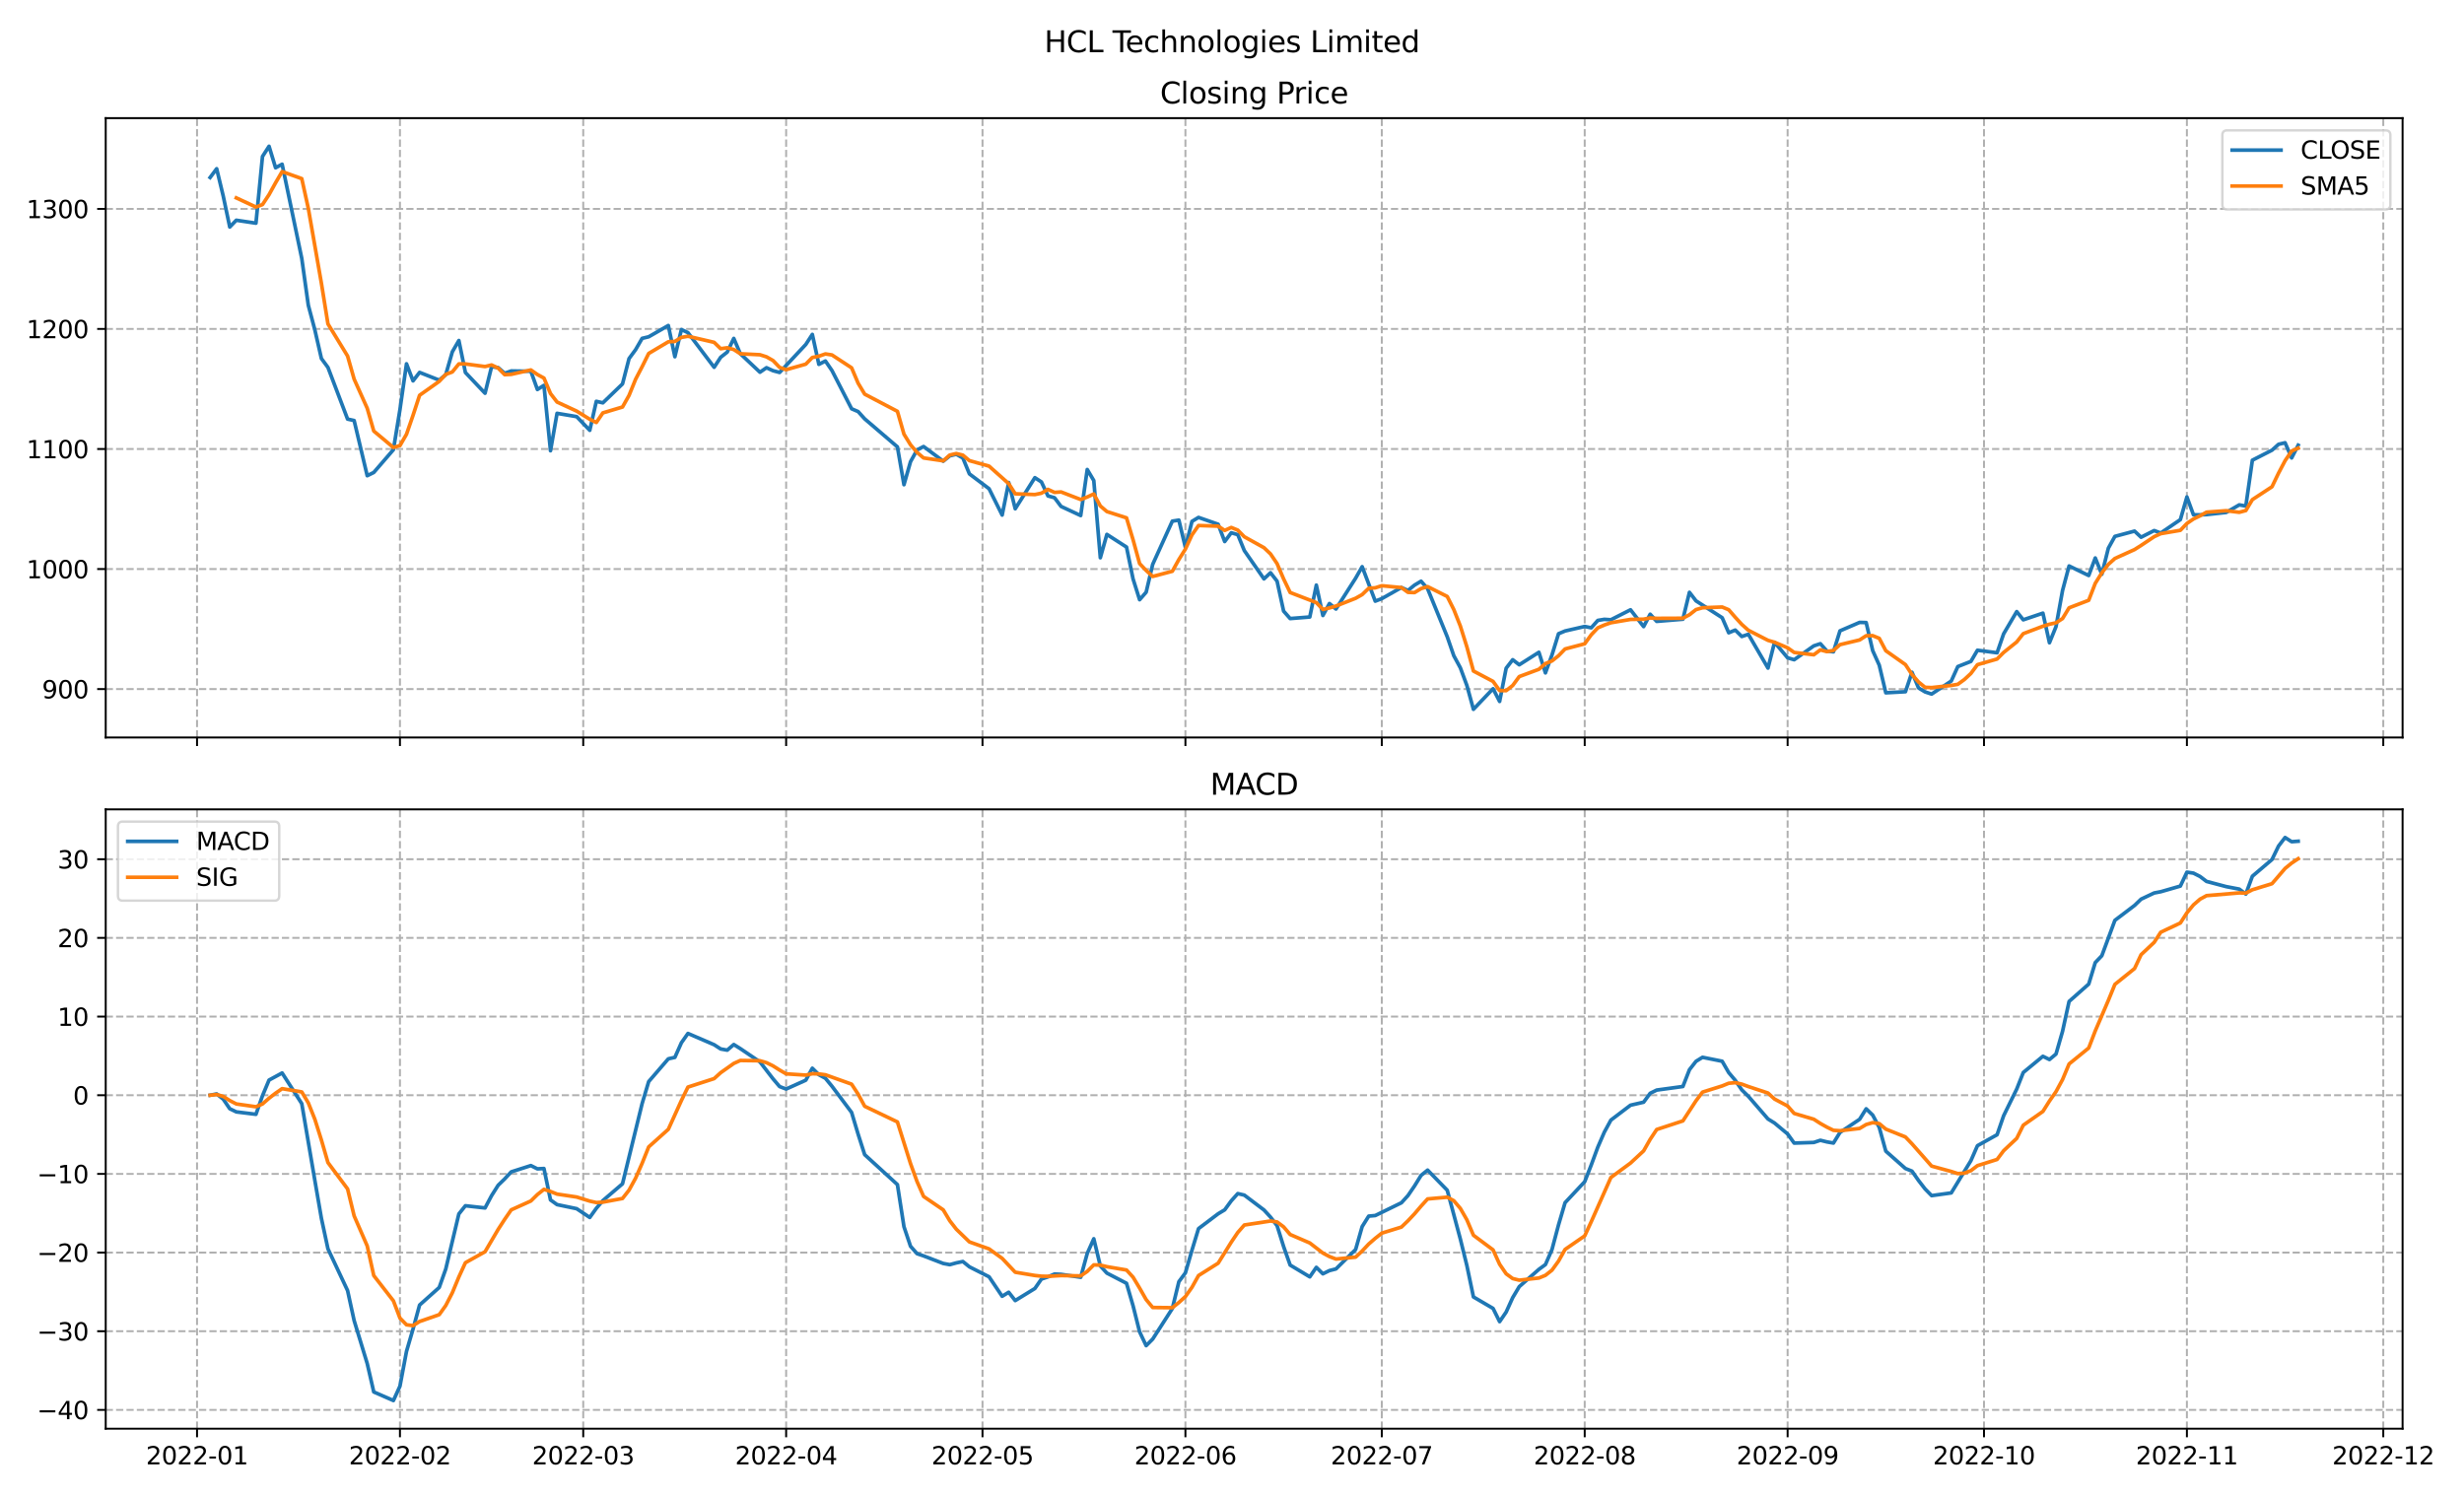 <?xml version="1.0" encoding="utf-8" standalone="no"?>
<!DOCTYPE svg PUBLIC "-//W3C//DTD SVG 1.1//EN"
  "http://www.w3.org/Graphics/SVG/1.1/DTD/svg11.dtd">
<svg xmlns:xlink="http://www.w3.org/1999/xlink" width="1008pt" height="612pt" viewBox="0 0 1008 612" xmlns="http://www.w3.org/2000/svg" version="1.1">
 <defs>
  <style type="text/css">*{stroke-linejoin: round; stroke-linecap: butt}</style>
 </defs>
 <g id="figure_1">
  <g id="patch_1">
   <path d="M 0 612 
L 1008 612 
L 1008 0 
L 0 0 
z
" style="fill: #ffffff"/>
  </g>
  <g id="axes_1">
   <g id="patch_2">
    <path d="M 43.25 301.718 
L 982.876 301.718 
L 982.876 48.332 
L 43.25 48.332 
z
" style="fill: #ffffff"/>
   </g>
   <g id="matplotlib.axis_1">
    <g id="xtick_1">
     <g id="line2d_1">
      <path d="M 80.605 301.718 
L 80.605 48.332 
" clip-path="url(#p9c4ea55cab)" style="fill: none; stroke-dasharray: 2.96,1.28; stroke-dashoffset: 0; stroke: #b0b0b0; stroke-width: 0.8"/>
     </g>
     <g id="line2d_2">
      <defs>
       <path id="m23c1f59974" d="M 0 0 
L 0 3.5 
" style="stroke: #000000; stroke-width: 0.8"/>
      </defs>
      <g>
       <use xlink:href="#m23c1f59974" x="80.605" y="301.718" style="stroke: #000000; stroke-width: 0.8"/>
      </g>
     </g>
    </g>
    <g id="xtick_2">
     <g id="line2d_3">
      <path d="M 163.615 301.718 
L 163.615 48.332 
" clip-path="url(#p9c4ea55cab)" style="fill: none; stroke-dasharray: 2.96,1.28; stroke-dashoffset: 0; stroke: #b0b0b0; stroke-width: 0.8"/>
     </g>
     <g id="line2d_4">
      <g>
       <use xlink:href="#m23c1f59974" x="163.615" y="301.718" style="stroke: #000000; stroke-width: 0.8"/>
      </g>
     </g>
    </g>
    <g id="xtick_3">
     <g id="line2d_5">
      <path d="M 238.593 301.718 
L 238.593 48.332 
" clip-path="url(#p9c4ea55cab)" style="fill: none; stroke-dasharray: 2.96,1.28; stroke-dashoffset: 0; stroke: #b0b0b0; stroke-width: 0.8"/>
     </g>
     <g id="line2d_6">
      <g>
       <use xlink:href="#m23c1f59974" x="238.593" y="301.718" style="stroke: #000000; stroke-width: 0.8"/>
      </g>
     </g>
    </g>
    <g id="xtick_4">
     <g id="line2d_7">
      <path d="M 321.603 301.718 
L 321.603 48.332 
" clip-path="url(#p9c4ea55cab)" style="fill: none; stroke-dasharray: 2.96,1.28; stroke-dashoffset: 0; stroke: #b0b0b0; stroke-width: 0.8"/>
     </g>
     <g id="line2d_8">
      <g>
       <use xlink:href="#m23c1f59974" x="321.603" y="301.718" style="stroke: #000000; stroke-width: 0.8"/>
      </g>
     </g>
    </g>
    <g id="xtick_5">
     <g id="line2d_9">
      <path d="M 401.936 301.718 
L 401.936 48.332 
" clip-path="url(#p9c4ea55cab)" style="fill: none; stroke-dasharray: 2.96,1.28; stroke-dashoffset: 0; stroke: #b0b0b0; stroke-width: 0.8"/>
     </g>
     <g id="line2d_10">
      <g>
       <use xlink:href="#m23c1f59974" x="401.936" y="301.718" style="stroke: #000000; stroke-width: 0.8"/>
      </g>
     </g>
    </g>
    <g id="xtick_6">
     <g id="line2d_11">
      <path d="M 484.947 301.718 
L 484.947 48.332 
" clip-path="url(#p9c4ea55cab)" style="fill: none; stroke-dasharray: 2.96,1.28; stroke-dashoffset: 0; stroke: #b0b0b0; stroke-width: 0.8"/>
     </g>
     <g id="line2d_12">
      <g>
       <use xlink:href="#m23c1f59974" x="484.947" y="301.718" style="stroke: #000000; stroke-width: 0.8"/>
      </g>
     </g>
    </g>
    <g id="xtick_7">
     <g id="line2d_13">
      <path d="M 565.279 301.718 
L 565.279 48.332 
" clip-path="url(#p9c4ea55cab)" style="fill: none; stroke-dasharray: 2.96,1.28; stroke-dashoffset: 0; stroke: #b0b0b0; stroke-width: 0.8"/>
     </g>
     <g id="line2d_14">
      <g>
       <use xlink:href="#m23c1f59974" x="565.279" y="301.718" style="stroke: #000000; stroke-width: 0.8"/>
      </g>
     </g>
    </g>
    <g id="xtick_8">
     <g id="line2d_15">
      <path d="M 648.29 301.718 
L 648.29 48.332 
" clip-path="url(#p9c4ea55cab)" style="fill: none; stroke-dasharray: 2.96,1.28; stroke-dashoffset: 0; stroke: #b0b0b0; stroke-width: 0.8"/>
     </g>
     <g id="line2d_16">
      <g>
       <use xlink:href="#m23c1f59974" x="648.29" y="301.718" style="stroke: #000000; stroke-width: 0.8"/>
      </g>
     </g>
    </g>
    <g id="xtick_9">
     <g id="line2d_17">
      <path d="M 731.301 301.718 
L 731.301 48.332 
" clip-path="url(#p9c4ea55cab)" style="fill: none; stroke-dasharray: 2.96,1.28; stroke-dashoffset: 0; stroke: #b0b0b0; stroke-width: 0.8"/>
     </g>
     <g id="line2d_18">
      <g>
       <use xlink:href="#m23c1f59974" x="731.301" y="301.718" style="stroke: #000000; stroke-width: 0.8"/>
      </g>
     </g>
    </g>
    <g id="xtick_10">
     <g id="line2d_19">
      <path d="M 811.633 301.718 
L 811.633 48.332 
" clip-path="url(#p9c4ea55cab)" style="fill: none; stroke-dasharray: 2.96,1.28; stroke-dashoffset: 0; stroke: #b0b0b0; stroke-width: 0.8"/>
     </g>
     <g id="line2d_20">
      <g>
       <use xlink:href="#m23c1f59974" x="811.633" y="301.718" style="stroke: #000000; stroke-width: 0.8"/>
      </g>
     </g>
    </g>
    <g id="xtick_11">
     <g id="line2d_21">
      <path d="M 894.644 301.718 
L 894.644 48.332 
" clip-path="url(#p9c4ea55cab)" style="fill: none; stroke-dasharray: 2.96,1.28; stroke-dashoffset: 0; stroke: #b0b0b0; stroke-width: 0.8"/>
     </g>
     <g id="line2d_22">
      <g>
       <use xlink:href="#m23c1f59974" x="894.644" y="301.718" style="stroke: #000000; stroke-width: 0.8"/>
      </g>
     </g>
    </g>
    <g id="xtick_12">
     <g id="line2d_23">
      <path d="M 974.977 301.718 
L 974.977 48.332 
" clip-path="url(#p9c4ea55cab)" style="fill: none; stroke-dasharray: 2.96,1.28; stroke-dashoffset: 0; stroke: #b0b0b0; stroke-width: 0.8"/>
     </g>
     <g id="line2d_24">
      <g>
       <use xlink:href="#m23c1f59974" x="974.977" y="301.718" style="stroke: #000000; stroke-width: 0.8"/>
      </g>
     </g>
    </g>
   </g>
   <g id="matplotlib.axis_2">
    <g id="ytick_1">
     <g id="line2d_25">
      <path d="M 43.25 281.924 
L 982.876 281.924 
" clip-path="url(#p9c4ea55cab)" style="fill: none; stroke-dasharray: 2.96,1.28; stroke-dashoffset: 0; stroke: #b0b0b0; stroke-width: 0.8"/>
     </g>
     <g id="line2d_26">
      <defs>
       <path id="mac755a8daa" d="M 0 0 
L -3.5 0 
" style="stroke: #000000; stroke-width: 0.8"/>
      </defs>
      <g>
       <use xlink:href="#mac755a8daa" x="43.25" y="281.924" style="stroke: #000000; stroke-width: 0.8"/>
      </g>
     </g>
     <g id="text_1">
      <!-- 900 -->
      <g transform="translate(17.163 285.724)scale(0.1 -0.1)">
       <defs>
        <path id="DejaVuSans-39" d="M 703 97 
L 703 672 
Q 941 559 1184 500 
Q 1428 441 1663 441 
Q 2288 441 2617 861 
Q 2947 1281 2994 2138 
Q 2813 1869 2534 1725 
Q 2256 1581 1919 1581 
Q 1219 1581 811 2004 
Q 403 2428 403 3163 
Q 403 3881 828 4315 
Q 1253 4750 1959 4750 
Q 2769 4750 3195 4129 
Q 3622 3509 3622 2328 
Q 3622 1225 3098 567 
Q 2575 -91 1691 -91 
Q 1453 -91 1209 -44 
Q 966 3 703 97 
z
M 1959 2075 
Q 2384 2075 2632 2365 
Q 2881 2656 2881 3163 
Q 2881 3666 2632 3958 
Q 2384 4250 1959 4250 
Q 1534 4250 1286 3958 
Q 1038 3666 1038 3163 
Q 1038 2656 1286 2365 
Q 1534 2075 1959 2075 
z
" transform="scale(0.016)"/>
        <path id="DejaVuSans-30" d="M 2034 4250 
Q 1547 4250 1301 3770 
Q 1056 3291 1056 2328 
Q 1056 1369 1301 889 
Q 1547 409 2034 409 
Q 2525 409 2770 889 
Q 3016 1369 3016 2328 
Q 3016 3291 2770 3770 
Q 2525 4250 2034 4250 
z
M 2034 4750 
Q 2819 4750 3233 4129 
Q 3647 3509 3647 2328 
Q 3647 1150 3233 529 
Q 2819 -91 2034 -91 
Q 1250 -91 836 529 
Q 422 1150 422 2328 
Q 422 3509 836 4129 
Q 1250 4750 2034 4750 
z
" transform="scale(0.016)"/>
       </defs>
       <use xlink:href="#DejaVuSans-39"/>
       <use xlink:href="#DejaVuSans-30" x="63.623"/>
       <use xlink:href="#DejaVuSans-30" x="127.246"/>
      </g>
     </g>
    </g>
    <g id="ytick_2">
     <g id="line2d_27">
      <path d="M 43.25 232.809 
L 982.876 232.809 
" clip-path="url(#p9c4ea55cab)" style="fill: none; stroke-dasharray: 2.96,1.28; stroke-dashoffset: 0; stroke: #b0b0b0; stroke-width: 0.8"/>
     </g>
     <g id="line2d_28">
      <g>
       <use xlink:href="#mac755a8daa" x="43.25" y="232.809" style="stroke: #000000; stroke-width: 0.8"/>
      </g>
     </g>
     <g id="text_2">
      <!-- 1000 -->
      <g transform="translate(10.8 236.608)scale(0.1 -0.1)">
       <defs>
        <path id="DejaVuSans-31" d="M 794 531 
L 1825 531 
L 1825 4091 
L 703 3866 
L 703 4441 
L 1819 4666 
L 2450 4666 
L 2450 531 
L 3481 531 
L 3481 0 
L 794 0 
L 794 531 
z
" transform="scale(0.016)"/>
       </defs>
       <use xlink:href="#DejaVuSans-31"/>
       <use xlink:href="#DejaVuSans-30" x="63.623"/>
       <use xlink:href="#DejaVuSans-30" x="127.246"/>
       <use xlink:href="#DejaVuSans-30" x="190.869"/>
      </g>
     </g>
    </g>
    <g id="ytick_3">
     <g id="line2d_29">
      <path d="M 43.25 183.694 
L 982.876 183.694 
" clip-path="url(#p9c4ea55cab)" style="fill: none; stroke-dasharray: 2.96,1.28; stroke-dashoffset: 0; stroke: #b0b0b0; stroke-width: 0.8"/>
     </g>
     <g id="line2d_30">
      <g>
       <use xlink:href="#mac755a8daa" x="43.25" y="183.694" style="stroke: #000000; stroke-width: 0.8"/>
      </g>
     </g>
     <g id="text_3">
      <!-- 1100 -->
      <g transform="translate(10.8 187.493)scale(0.1 -0.1)">
       <use xlink:href="#DejaVuSans-31"/>
       <use xlink:href="#DejaVuSans-31" x="63.623"/>
       <use xlink:href="#DejaVuSans-30" x="127.246"/>
       <use xlink:href="#DejaVuSans-30" x="190.869"/>
      </g>
     </g>
    </g>
    <g id="ytick_4">
     <g id="line2d_31">
      <path d="M 43.25 134.578 
L 982.876 134.578 
" clip-path="url(#p9c4ea55cab)" style="fill: none; stroke-dasharray: 2.96,1.28; stroke-dashoffset: 0; stroke: #b0b0b0; stroke-width: 0.8"/>
     </g>
     <g id="line2d_32">
      <g>
       <use xlink:href="#mac755a8daa" x="43.25" y="134.578" style="stroke: #000000; stroke-width: 0.8"/>
      </g>
     </g>
     <g id="text_4">
      <!-- 1200 -->
      <g transform="translate(10.8 138.378)scale(0.1 -0.1)">
       <defs>
        <path id="DejaVuSans-32" d="M 1228 531 
L 3431 531 
L 3431 0 
L 469 0 
L 469 531 
Q 828 903 1448 1529 
Q 2069 2156 2228 2338 
Q 2531 2678 2651 2914 
Q 2772 3150 2772 3378 
Q 2772 3750 2511 3984 
Q 2250 4219 1831 4219 
Q 1534 4219 1204 4116 
Q 875 4013 500 3803 
L 500 4441 
Q 881 4594 1212 4672 
Q 1544 4750 1819 4750 
Q 2544 4750 2975 4387 
Q 3406 4025 3406 3419 
Q 3406 3131 3298 2873 
Q 3191 2616 2906 2266 
Q 2828 2175 2409 1742 
Q 1991 1309 1228 531 
z
" transform="scale(0.016)"/>
       </defs>
       <use xlink:href="#DejaVuSans-31"/>
       <use xlink:href="#DejaVuSans-32" x="63.623"/>
       <use xlink:href="#DejaVuSans-30" x="127.246"/>
       <use xlink:href="#DejaVuSans-30" x="190.869"/>
      </g>
     </g>
    </g>
    <g id="ytick_5">
     <g id="line2d_33">
      <path d="M 43.25 85.463 
L 982.876 85.463 
" clip-path="url(#p9c4ea55cab)" style="fill: none; stroke-dasharray: 2.96,1.28; stroke-dashoffset: 0; stroke: #b0b0b0; stroke-width: 0.8"/>
     </g>
     <g id="line2d_34">
      <g>
       <use xlink:href="#mac755a8daa" x="43.25" y="85.463" style="stroke: #000000; stroke-width: 0.8"/>
      </g>
     </g>
     <g id="text_5">
      <!-- 1300 -->
      <g transform="translate(10.8 89.262)scale(0.1 -0.1)">
       <defs>
        <path id="DejaVuSans-33" d="M 2597 2516 
Q 3050 2419 3304 2112 
Q 3559 1806 3559 1356 
Q 3559 666 3084 287 
Q 2609 -91 1734 -91 
Q 1441 -91 1130 -33 
Q 819 25 488 141 
L 488 750 
Q 750 597 1062 519 
Q 1375 441 1716 441 
Q 2309 441 2620 675 
Q 2931 909 2931 1356 
Q 2931 1769 2642 2001 
Q 2353 2234 1838 2234 
L 1294 2234 
L 1294 2753 
L 1863 2753 
Q 2328 2753 2575 2939 
Q 2822 3125 2822 3475 
Q 2822 3834 2567 4026 
Q 2313 4219 1838 4219 
Q 1578 4219 1281 4162 
Q 984 4106 628 3988 
L 628 4550 
Q 988 4650 1302 4700 
Q 1616 4750 1894 4750 
Q 2613 4750 3031 4423 
Q 3450 4097 3450 3541 
Q 3450 3153 3228 2886 
Q 3006 2619 2597 2516 
z
" transform="scale(0.016)"/>
       </defs>
       <use xlink:href="#DejaVuSans-31"/>
       <use xlink:href="#DejaVuSans-33" x="63.623"/>
       <use xlink:href="#DejaVuSans-30" x="127.246"/>
       <use xlink:href="#DejaVuSans-30" x="190.869"/>
      </g>
     </g>
    </g>
   </g>
   <g id="line2d_35">
    <path d="M 85.96 72.619 
L 88.638 69.034 
L 91.316 80.183 
L 93.994 92.879 
L 96.671 90.104 
L 104.705 91.308 
L 107.382 64.024 
L 110.06 59.849 
L 112.738 68.641 
L 115.416 67.192 
L 123.449 105.723 
L 126.127 124.878 
L 128.804 134.971 
L 131.482 146.685 
L 134.16 150.32 
L 142.193 171.464 
L 144.871 172.053 
L 150.227 194.622 
L 152.904 193.296 
L 160.938 183.988 
L 163.615 167.584 
L 166.293 148.846 
L 168.971 155.821 
L 171.649 152.358 
L 179.682 155.526 
L 182.36 153.267 
L 185.037 143.959 
L 187.715 139.318 
L 190.393 152.407 
L 198.426 160.88 
L 201.104 150.025 
L 203.782 150.394 
L 206.459 152.726 
L 209.137 151.769 
L 217.171 151.892 
L 219.848 159.357 
L 222.526 157.663 
L 225.204 184.406 
L 227.882 169.106 
L 235.915 170.457 
L 241.27 176.056 
L 243.948 164.195 
L 246.626 164.809 
L 254.659 157.073 
L 257.337 146.71 
L 260.015 143.075 
L 262.692 138.434 
L 265.37 137.795 
L 273.404 133.179 
L 276.081 145.949 
L 278.759 134.824 
L 281.437 136.101 
L 292.148 150.271 
L 294.826 146.17 
L 297.503 144.058 
L 300.181 138.458 
L 302.859 144.721 
L 310.892 152.284 
L 313.57 150.443 
L 316.248 151.671 
L 318.925 152.383 
L 329.636 140.939 
L 332.314 136.813 
L 334.992 149.067 
L 337.67 147.692 
L 340.348 151.597 
L 348.381 167.24 
L 351.059 168.394 
L 353.736 171.366 
L 367.125 182.834 
L 369.803 198.306 
L 372.481 188.9 
L 375.158 184.087 
L 377.836 182.687 
L 385.869 188.679 
L 388.547 186.493 
L 391.225 185.855 
L 393.903 187.377 
L 396.58 193.885 
L 404.614 199.951 
L 409.969 210.732 
L 412.647 197.421 
L 415.325 208.153 
L 423.358 195.432 
L 426.036 197.176 
L 428.714 202.898 
L 431.391 203.635 
L 434.069 207.195 
L 442.102 210.928 
L 444.78 192.092 
L 447.458 196.611 
L 450.136 228.192 
L 452.813 218.639 
L 460.847 223.821 
L 463.524 236.861 
L 466.202 245.358 
L 468.88 242.288 
L 471.558 230.894 
L 479.591 213.212 
L 482.269 212.795 
L 484.947 224.017 
L 487.624 213.31 
L 490.302 211.689 
L 498.335 214.489 
L 501.013 221.562 
L 503.691 217.976 
L 506.369 218.737 
L 509.046 225.27 
L 517.08 236.836 
L 519.757 234.332 
L 522.435 237.77 
L 525.113 250.024 
L 527.791 253.069 
L 535.824 252.431 
L 538.502 239.39 
L 541.18 251.817 
L 543.857 246.93 
L 546.535 249.164 
L 554.568 236.566 
L 557.246 231.851 
L 562.602 245.947 
L 565.279 244.916 
L 573.313 240.373 
L 575.99 241.576 
L 578.668 239.39 
L 581.346 237.794 
L 584.024 240.888 
L 592.057 260.535 
L 594.735 268.27 
L 597.413 273.206 
L 600.09 280.451 
L 602.768 290.2 
L 610.801 281.777 
L 613.479 286.983 
L 616.157 273.378 
L 618.835 269.916 
L 621.512 271.978 
L 629.546 266.87 
L 632.223 275.294 
L 634.901 267.951 
L 637.579 259.282 
L 640.257 258.153 
L 648.29 256.311 
L 650.968 256.851 
L 653.645 253.83 
L 656.323 253.388 
L 659.001 253.56 
L 667.034 249.484 
L 672.39 256.36 
L 675.068 251.301 
L 677.745 254.223 
L 688.456 253.339 
L 691.134 242.337 
L 693.812 245.825 
L 704.523 252.725 
L 707.201 258.889 
L 709.878 257.784 
L 712.556 260.412 
L 715.234 259.503 
L 723.267 273.329 
L 725.945 262.794 
L 731.301 269.13 
L 733.978 269.916 
L 742.012 264.243 
L 744.689 263.359 
L 747.367 266.355 
L 750.045 266.674 
L 752.723 258.103 
L 760.756 254.641 
L 763.434 254.714 
L 766.111 266.207 
L 768.789 272.15 
L 771.467 283.447 
L 779.5 283.005 
L 782.178 275.048 
L 784.856 281.458 
L 787.533 283.079 
L 790.211 283.963 
L 798.245 278.634 
L 800.922 272.715 
L 806.278 270.603 
L 808.956 266.036 
L 816.989 267.067 
L 819.667 259.331 
L 825.022 250.22 
L 827.7 253.585 
L 835.733 250.859 
L 838.411 262.966 
L 841.089 256.384 
L 843.766 241.601 
L 846.444 231.557 
L 854.477 235.461 
L 857.155 228.29 
L 859.833 234.946 
L 862.511 224.263 
L 865.189 219.45 
L 873.222 217.289 
L 875.9 219.793 
L 881.255 217.068 
L 883.933 218.074 
L 891.966 212.598 
L 894.644 203.315 
L 897.322 210.609 
L 899.999 210.633 
L 902.677 210.535 
L 910.71 209.651 
L 916.066 206.557 
L 918.744 207.048 
L 921.422 188.286 
L 929.455 184.185 
L 932.133 181.778 
L 934.81 181.14 
L 937.488 187.353 
L 940.166 182.147 
L 940.166 182.147 
" clip-path="url(#p9c4ea55cab)" style="fill: none; stroke: #1f77b4; stroke-width: 1.5; stroke-linecap: square"/>
   </g>
   <g id="line2d_36">
    <path d="M 96.671 80.964 
L 104.705 84.702 
L 107.382 83.7 
L 110.06 79.633 
L 112.738 74.785 
L 115.416 70.203 
L 123.449 73.086 
L 126.127 85.257 
L 131.482 115.89 
L 134.16 132.516 
L 142.193 145.664 
L 144.871 155.099 
L 150.227 167.029 
L 152.904 176.351 
L 160.938 183.085 
L 163.615 182.309 
L 166.293 177.667 
L 168.971 169.907 
L 171.649 161.72 
L 179.682 156.027 
L 182.36 153.164 
L 185.037 152.186 
L 187.715 148.886 
L 190.393 148.895 
L 198.426 149.966 
L 201.104 149.318 
L 203.782 150.605 
L 206.459 153.286 
L 209.137 153.159 
L 217.171 151.361 
L 219.848 153.227 
L 222.526 154.681 
L 225.204 161.017 
L 227.882 164.485 
L 235.915 168.198 
L 241.27 171.538 
L 243.948 172.844 
L 246.626 168.925 
L 254.659 166.518 
L 257.337 161.769 
L 260.015 155.172 
L 262.692 150.02 
L 265.37 144.618 
L 273.404 139.839 
L 276.081 139.686 
L 278.759 138.036 
L 281.437 137.57 
L 292.148 140.065 
L 294.826 142.663 
L 297.503 142.285 
L 300.181 143.011 
L 302.859 144.735 
L 310.892 145.138 
L 313.57 145.993 
L 316.248 147.515 
L 318.925 150.3 
L 321.603 151.253 
L 329.636 148.984 
L 332.314 146.258 
L 334.992 145.737 
L 337.67 144.799 
L 340.348 145.222 
L 348.381 150.482 
L 351.059 156.798 
L 353.736 161.258 
L 367.125 168.286 
L 369.803 177.628 
L 372.481 181.96 
L 375.158 185.098 
L 377.836 187.363 
L 385.869 188.532 
L 388.547 186.169 
L 391.225 185.56 
L 393.903 186.218 
L 396.58 188.458 
L 404.614 190.712 
L 412.647 197.873 
L 415.325 202.028 
L 423.358 202.338 
L 426.036 201.783 
L 428.714 200.216 
L 431.391 201.459 
L 434.069 201.267 
L 442.102 204.366 
L 444.78 203.35 
L 447.458 202.092 
L 450.136 207.004 
L 452.813 209.293 
L 460.847 211.871 
L 463.524 220.825 
L 466.202 230.574 
L 468.88 233.393 
L 471.558 235.844 
L 479.591 233.723 
L 482.269 228.909 
L 484.947 224.641 
L 487.624 218.846 
L 490.302 215.005 
L 498.335 215.26 
L 501.013 217.014 
L 503.691 215.805 
L 506.369 216.891 
L 509.046 219.607 
L 517.08 224.076 
L 519.757 226.63 
L 522.435 230.589 
L 525.113 236.846 
L 527.791 242.406 
L 538.502 246.537 
L 541.18 249.346 
L 543.857 248.727 
L 546.535 247.946 
L 554.568 244.774 
L 557.246 243.266 
L 559.924 240.687 
L 562.602 240.491 
L 565.279 239.641 
L 573.313 240.402 
L 575.99 242.347 
L 578.668 242.441 
L 581.346 240.81 
L 584.024 240.004 
L 592.057 244.037 
L 594.735 249.376 
L 597.413 256.139 
L 600.09 264.67 
L 602.768 274.532 
L 610.801 278.781 
L 613.479 282.524 
L 616.157 282.558 
L 618.835 280.451 
L 621.512 276.807 
L 629.546 273.825 
L 632.223 271.487 
L 634.901 270.402 
L 637.579 268.275 
L 640.257 265.51 
L 648.29 263.398 
L 650.968 259.709 
L 653.645 256.885 
L 656.323 255.707 
L 659.001 254.788 
L 667.034 253.423 
L 672.39 253.324 
L 675.068 252.819 
L 677.745 252.986 
L 688.456 252.941 
L 691.134 251.512 
L 693.812 249.405 
L 696.49 248.649 
L 704.523 248.349 
L 707.201 249.459 
L 709.878 252.548 
L 712.556 255.466 
L 715.234 257.863 
L 723.267 261.984 
L 725.945 262.764 
L 731.301 265.034 
L 733.978 266.934 
L 742.012 267.882 
L 744.689 265.888 
L 747.367 266.6 
L 750.045 266.109 
L 752.723 263.747 
L 760.756 261.826 
L 763.434 260.097 
L 766.111 260.068 
L 768.789 261.163 
L 771.467 266.232 
L 779.5 271.905 
L 782.178 275.972 
L 784.856 279.022 
L 787.533 281.207 
L 790.211 281.31 
L 798.245 280.436 
L 800.922 279.97 
L 803.6 278.02 
L 806.278 275.525 
L 808.956 271.939 
L 816.989 269.626 
L 819.667 266.949 
L 825.022 262.651 
L 827.7 259.248 
L 835.733 256.212 
L 838.411 255.392 
L 841.089 254.803 
L 843.766 253.079 
L 846.444 248.673 
L 854.477 245.594 
L 857.155 238.659 
L 859.833 234.371 
L 862.511 230.903 
L 865.189 228.482 
L 873.222 224.847 
L 875.9 223.148 
L 881.255 219.572 
L 883.933 218.335 
L 891.966 216.964 
L 894.644 214.17 
L 897.322 212.333 
L 899.999 211.046 
L 902.677 209.538 
L 910.71 208.949 
L 916.066 209.597 
L 918.744 208.885 
L 921.422 204.415 
L 929.455 199.145 
L 932.133 193.571 
L 934.81 188.487 
L 937.488 184.548 
L 940.166 183.32 
L 940.166 183.32 
" clip-path="url(#p9c4ea55cab)" style="fill: none; stroke: #ff7f0e; stroke-width: 1.5; stroke-linecap: square"/>
   </g>
   <g id="patch_3">
    <path d="M 43.25 301.718 
L 43.25 48.332 
" style="fill: none; stroke: #000000; stroke-width: 0.8; stroke-linejoin: miter; stroke-linecap: square"/>
   </g>
   <g id="patch_4">
    <path d="M 982.876 301.718 
L 982.876 48.332 
" style="fill: none; stroke: #000000; stroke-width: 0.8; stroke-linejoin: miter; stroke-linecap: square"/>
   </g>
   <g id="patch_5">
    <path d="M 43.25 301.718 
L 982.876 301.718 
" style="fill: none; stroke: #000000; stroke-width: 0.8; stroke-linejoin: miter; stroke-linecap: square"/>
   </g>
   <g id="patch_6">
    <path d="M 43.25 48.332 
L 982.876 48.332 
" style="fill: none; stroke: #000000; stroke-width: 0.8; stroke-linejoin: miter; stroke-linecap: square"/>
   </g>
   <g id="text_6">
    <!-- Closing Price -->
    <g transform="translate(474.587 42.332)scale(0.12 -0.12)">
     <defs>
      <path id="DejaVuSans-43" d="M 4122 4306 
L 4122 3641 
Q 3803 3938 3442 4084 
Q 3081 4231 2675 4231 
Q 1875 4231 1450 3742 
Q 1025 3253 1025 2328 
Q 1025 1406 1450 917 
Q 1875 428 2675 428 
Q 3081 428 3442 575 
Q 3803 722 4122 1019 
L 4122 359 
Q 3791 134 3420 21 
Q 3050 -91 2638 -91 
Q 1578 -91 968 557 
Q 359 1206 359 2328 
Q 359 3453 968 4101 
Q 1578 4750 2638 4750 
Q 3056 4750 3426 4639 
Q 3797 4528 4122 4306 
z
" transform="scale(0.016)"/>
      <path id="DejaVuSans-6c" d="M 603 4863 
L 1178 4863 
L 1178 0 
L 603 0 
L 603 4863 
z
" transform="scale(0.016)"/>
      <path id="DejaVuSans-6f" d="M 1959 3097 
Q 1497 3097 1228 2736 
Q 959 2375 959 1747 
Q 959 1119 1226 758 
Q 1494 397 1959 397 
Q 2419 397 2687 759 
Q 2956 1122 2956 1747 
Q 2956 2369 2687 2733 
Q 2419 3097 1959 3097 
z
M 1959 3584 
Q 2709 3584 3137 3096 
Q 3566 2609 3566 1747 
Q 3566 888 3137 398 
Q 2709 -91 1959 -91 
Q 1206 -91 779 398 
Q 353 888 353 1747 
Q 353 2609 779 3096 
Q 1206 3584 1959 3584 
z
" transform="scale(0.016)"/>
      <path id="DejaVuSans-73" d="M 2834 3397 
L 2834 2853 
Q 2591 2978 2328 3040 
Q 2066 3103 1784 3103 
Q 1356 3103 1142 2972 
Q 928 2841 928 2578 
Q 928 2378 1081 2264 
Q 1234 2150 1697 2047 
L 1894 2003 
Q 2506 1872 2764 1633 
Q 3022 1394 3022 966 
Q 3022 478 2636 193 
Q 2250 -91 1575 -91 
Q 1294 -91 989 -36 
Q 684 19 347 128 
L 347 722 
Q 666 556 975 473 
Q 1284 391 1588 391 
Q 1994 391 2212 530 
Q 2431 669 2431 922 
Q 2431 1156 2273 1281 
Q 2116 1406 1581 1522 
L 1381 1569 
Q 847 1681 609 1914 
Q 372 2147 372 2553 
Q 372 3047 722 3315 
Q 1072 3584 1716 3584 
Q 2034 3584 2315 3537 
Q 2597 3491 2834 3397 
z
" transform="scale(0.016)"/>
      <path id="DejaVuSans-69" d="M 603 3500 
L 1178 3500 
L 1178 0 
L 603 0 
L 603 3500 
z
M 603 4863 
L 1178 4863 
L 1178 4134 
L 603 4134 
L 603 4863 
z
" transform="scale(0.016)"/>
      <path id="DejaVuSans-6e" d="M 3513 2113 
L 3513 0 
L 2938 0 
L 2938 2094 
Q 2938 2591 2744 2837 
Q 2550 3084 2163 3084 
Q 1697 3084 1428 2787 
Q 1159 2491 1159 1978 
L 1159 0 
L 581 0 
L 581 3500 
L 1159 3500 
L 1159 2956 
Q 1366 3272 1645 3428 
Q 1925 3584 2291 3584 
Q 2894 3584 3203 3211 
Q 3513 2838 3513 2113 
z
" transform="scale(0.016)"/>
      <path id="DejaVuSans-67" d="M 2906 1791 
Q 2906 2416 2648 2759 
Q 2391 3103 1925 3103 
Q 1463 3103 1205 2759 
Q 947 2416 947 1791 
Q 947 1169 1205 825 
Q 1463 481 1925 481 
Q 2391 481 2648 825 
Q 2906 1169 2906 1791 
z
M 3481 434 
Q 3481 -459 3084 -895 
Q 2688 -1331 1869 -1331 
Q 1566 -1331 1297 -1286 
Q 1028 -1241 775 -1147 
L 775 -588 
Q 1028 -725 1275 -790 
Q 1522 -856 1778 -856 
Q 2344 -856 2625 -561 
Q 2906 -266 2906 331 
L 2906 616 
Q 2728 306 2450 153 
Q 2172 0 1784 0 
Q 1141 0 747 490 
Q 353 981 353 1791 
Q 353 2603 747 3093 
Q 1141 3584 1784 3584 
Q 2172 3584 2450 3431 
Q 2728 3278 2906 2969 
L 2906 3500 
L 3481 3500 
L 3481 434 
z
" transform="scale(0.016)"/>
      <path id="DejaVuSans-20" transform="scale(0.016)"/>
      <path id="DejaVuSans-50" d="M 1259 4147 
L 1259 2394 
L 2053 2394 
Q 2494 2394 2734 2622 
Q 2975 2850 2975 3272 
Q 2975 3691 2734 3919 
Q 2494 4147 2053 4147 
L 1259 4147 
z
M 628 4666 
L 2053 4666 
Q 2838 4666 3239 4311 
Q 3641 3956 3641 3272 
Q 3641 2581 3239 2228 
Q 2838 1875 2053 1875 
L 1259 1875 
L 1259 0 
L 628 0 
L 628 4666 
z
" transform="scale(0.016)"/>
      <path id="DejaVuSans-72" d="M 2631 2963 
Q 2534 3019 2420 3045 
Q 2306 3072 2169 3072 
Q 1681 3072 1420 2755 
Q 1159 2438 1159 1844 
L 1159 0 
L 581 0 
L 581 3500 
L 1159 3500 
L 1159 2956 
Q 1341 3275 1631 3429 
Q 1922 3584 2338 3584 
Q 2397 3584 2469 3576 
Q 2541 3569 2628 3553 
L 2631 2963 
z
" transform="scale(0.016)"/>
      <path id="DejaVuSans-63" d="M 3122 3366 
L 3122 2828 
Q 2878 2963 2633 3030 
Q 2388 3097 2138 3097 
Q 1578 3097 1268 2742 
Q 959 2388 959 1747 
Q 959 1106 1268 751 
Q 1578 397 2138 397 
Q 2388 397 2633 464 
Q 2878 531 3122 666 
L 3122 134 
Q 2881 22 2623 -34 
Q 2366 -91 2075 -91 
Q 1284 -91 818 406 
Q 353 903 353 1747 
Q 353 2603 823 3093 
Q 1294 3584 2113 3584 
Q 2378 3584 2631 3529 
Q 2884 3475 3122 3366 
z
" transform="scale(0.016)"/>
      <path id="DejaVuSans-65" d="M 3597 1894 
L 3597 1613 
L 953 1613 
Q 991 1019 1311 708 
Q 1631 397 2203 397 
Q 2534 397 2845 478 
Q 3156 559 3463 722 
L 3463 178 
Q 3153 47 2828 -22 
Q 2503 -91 2169 -91 
Q 1331 -91 842 396 
Q 353 884 353 1716 
Q 353 2575 817 3079 
Q 1281 3584 2069 3584 
Q 2775 3584 3186 3129 
Q 3597 2675 3597 1894 
z
M 3022 2063 
Q 3016 2534 2758 2815 
Q 2500 3097 2075 3097 
Q 1594 3097 1305 2825 
Q 1016 2553 972 2059 
L 3022 2063 
z
" transform="scale(0.016)"/>
     </defs>
     <use xlink:href="#DejaVuSans-43"/>
     <use xlink:href="#DejaVuSans-6c" x="69.824"/>
     <use xlink:href="#DejaVuSans-6f" x="97.607"/>
     <use xlink:href="#DejaVuSans-73" x="158.789"/>
     <use xlink:href="#DejaVuSans-69" x="210.889"/>
     <use xlink:href="#DejaVuSans-6e" x="238.672"/>
     <use xlink:href="#DejaVuSans-67" x="302.051"/>
     <use xlink:href="#DejaVuSans-20" x="365.527"/>
     <use xlink:href="#DejaVuSans-50" x="397.314"/>
     <use xlink:href="#DejaVuSans-72" x="455.867"/>
     <use xlink:href="#DejaVuSans-69" x="496.98"/>
     <use xlink:href="#DejaVuSans-63" x="524.764"/>
     <use xlink:href="#DejaVuSans-65" x="579.744"/>
    </g>
   </g>
   <g id="legend_1">
    <g id="patch_7">
     <path d="M 911.145 85.688 
L 975.876 85.688 
Q 977.876 85.688 977.876 83.688 
L 977.876 55.332 
Q 977.876 53.332 975.876 53.332 
L 911.145 53.332 
Q 909.145 53.332 909.145 55.332 
L 909.145 83.688 
Q 909.145 85.688 911.145 85.688 
z
" style="fill: #ffffff; opacity: 0.8; stroke: #cccccc; stroke-linejoin: miter"/>
    </g>
    <g id="line2d_37">
     <path d="M 913.145 61.43 
L 923.145 61.43 
L 933.145 61.43 
" style="fill: none; stroke: #1f77b4; stroke-width: 1.5; stroke-linecap: square"/>
    </g>
    <g id="text_7">
     <!-- CLOSE -->
     <g transform="translate(941.145 64.93)scale(0.1 -0.1)">
      <defs>
       <path id="DejaVuSans-4c" d="M 628 4666 
L 1259 4666 
L 1259 531 
L 3531 531 
L 3531 0 
L 628 0 
L 628 4666 
z
" transform="scale(0.016)"/>
       <path id="DejaVuSans-4f" d="M 2522 4238 
Q 1834 4238 1429 3725 
Q 1025 3213 1025 2328 
Q 1025 1447 1429 934 
Q 1834 422 2522 422 
Q 3209 422 3611 934 
Q 4013 1447 4013 2328 
Q 4013 3213 3611 3725 
Q 3209 4238 2522 4238 
z
M 2522 4750 
Q 3503 4750 4090 4092 
Q 4678 3434 4678 2328 
Q 4678 1225 4090 567 
Q 3503 -91 2522 -91 
Q 1538 -91 948 565 
Q 359 1222 359 2328 
Q 359 3434 948 4092 
Q 1538 4750 2522 4750 
z
" transform="scale(0.016)"/>
       <path id="DejaVuSans-53" d="M 3425 4513 
L 3425 3897 
Q 3066 4069 2747 4153 
Q 2428 4238 2131 4238 
Q 1616 4238 1336 4038 
Q 1056 3838 1056 3469 
Q 1056 3159 1242 3001 
Q 1428 2844 1947 2747 
L 2328 2669 
Q 3034 2534 3370 2195 
Q 3706 1856 3706 1288 
Q 3706 609 3251 259 
Q 2797 -91 1919 -91 
Q 1588 -91 1214 -16 
Q 841 59 441 206 
L 441 856 
Q 825 641 1194 531 
Q 1563 422 1919 422 
Q 2459 422 2753 634 
Q 3047 847 3047 1241 
Q 3047 1584 2836 1778 
Q 2625 1972 2144 2069 
L 1759 2144 
Q 1053 2284 737 2584 
Q 422 2884 422 3419 
Q 422 4038 858 4394 
Q 1294 4750 2059 4750 
Q 2388 4750 2728 4690 
Q 3069 4631 3425 4513 
z
" transform="scale(0.016)"/>
       <path id="DejaVuSans-45" d="M 628 4666 
L 3578 4666 
L 3578 4134 
L 1259 4134 
L 1259 2753 
L 3481 2753 
L 3481 2222 
L 1259 2222 
L 1259 531 
L 3634 531 
L 3634 0 
L 628 0 
L 628 4666 
z
" transform="scale(0.016)"/>
      </defs>
      <use xlink:href="#DejaVuSans-43"/>
      <use xlink:href="#DejaVuSans-4c" x="69.824"/>
      <use xlink:href="#DejaVuSans-4f" x="121.912"/>
      <use xlink:href="#DejaVuSans-53" x="200.623"/>
      <use xlink:href="#DejaVuSans-45" x="264.1"/>
     </g>
    </g>
    <g id="line2d_38">
     <path d="M 913.145 76.108 
L 923.145 76.108 
L 933.145 76.108 
" style="fill: none; stroke: #ff7f0e; stroke-width: 1.5; stroke-linecap: square"/>
    </g>
    <g id="text_8">
     <!-- SMA5 -->
     <g transform="translate(941.145 79.608)scale(0.1 -0.1)">
      <defs>
       <path id="DejaVuSans-4d" d="M 628 4666 
L 1569 4666 
L 2759 1491 
L 3956 4666 
L 4897 4666 
L 4897 0 
L 4281 0 
L 4281 4097 
L 3078 897 
L 2444 897 
L 1241 4097 
L 1241 0 
L 628 0 
L 628 4666 
z
" transform="scale(0.016)"/>
       <path id="DejaVuSans-41" d="M 2188 4044 
L 1331 1722 
L 3047 1722 
L 2188 4044 
z
M 1831 4666 
L 2547 4666 
L 4325 0 
L 3669 0 
L 3244 1197 
L 1141 1197 
L 716 0 
L 50 0 
L 1831 4666 
z
" transform="scale(0.016)"/>
       <path id="DejaVuSans-35" d="M 691 4666 
L 3169 4666 
L 3169 4134 
L 1269 4134 
L 1269 2991 
Q 1406 3038 1543 3061 
Q 1681 3084 1819 3084 
Q 2600 3084 3056 2656 
Q 3513 2228 3513 1497 
Q 3513 744 3044 326 
Q 2575 -91 1722 -91 
Q 1428 -91 1123 -41 
Q 819 9 494 109 
L 494 744 
Q 775 591 1075 516 
Q 1375 441 1709 441 
Q 2250 441 2565 725 
Q 2881 1009 2881 1497 
Q 2881 1984 2565 2268 
Q 2250 2553 1709 2553 
Q 1456 2553 1204 2497 
Q 953 2441 691 2322 
L 691 4666 
z
" transform="scale(0.016)"/>
      </defs>
      <use xlink:href="#DejaVuSans-53"/>
      <use xlink:href="#DejaVuSans-4d" x="63.477"/>
      <use xlink:href="#DejaVuSans-41" x="149.756"/>
      <use xlink:href="#DejaVuSans-35" x="218.164"/>
     </g>
    </g>
   </g>
  </g>
  <g id="axes_2">
   <g id="patch_8">
    <path d="M 43.25 584.522 
L 982.876 584.522 
L 982.876 331.136 
L 43.25 331.136 
z
" style="fill: #ffffff"/>
   </g>
   <g id="matplotlib.axis_3">
    <g id="xtick_13">
     <g id="line2d_39">
      <path d="M 80.605 584.522 
L 80.605 331.136 
" clip-path="url(#p7447ff3c29)" style="fill: none; stroke-dasharray: 2.96,1.28; stroke-dashoffset: 0; stroke: #b0b0b0; stroke-width: 0.8"/>
     </g>
     <g id="line2d_40">
      <g>
       <use xlink:href="#m23c1f59974" x="80.605" y="584.522" style="stroke: #000000; stroke-width: 0.8"/>
      </g>
     </g>
     <g id="text_9">
      <!-- 2022-01 -->
      <g transform="translate(59.713 599.12)scale(0.1 -0.1)">
       <defs>
        <path id="DejaVuSans-2d" d="M 313 2009 
L 1997 2009 
L 1997 1497 
L 313 1497 
L 313 2009 
z
" transform="scale(0.016)"/>
       </defs>
       <use xlink:href="#DejaVuSans-32"/>
       <use xlink:href="#DejaVuSans-30" x="63.623"/>
       <use xlink:href="#DejaVuSans-32" x="127.246"/>
       <use xlink:href="#DejaVuSans-32" x="190.869"/>
       <use xlink:href="#DejaVuSans-2d" x="254.492"/>
       <use xlink:href="#DejaVuSans-30" x="290.576"/>
       <use xlink:href="#DejaVuSans-31" x="354.199"/>
      </g>
     </g>
    </g>
    <g id="xtick_14">
     <g id="line2d_41">
      <path d="M 163.615 584.522 
L 163.615 331.136 
" clip-path="url(#p7447ff3c29)" style="fill: none; stroke-dasharray: 2.96,1.28; stroke-dashoffset: 0; stroke: #b0b0b0; stroke-width: 0.8"/>
     </g>
     <g id="line2d_42">
      <g>
       <use xlink:href="#m23c1f59974" x="163.615" y="584.522" style="stroke: #000000; stroke-width: 0.8"/>
      </g>
     </g>
     <g id="text_10">
      <!-- 2022-02 -->
      <g transform="translate(142.724 599.12)scale(0.1 -0.1)">
       <use xlink:href="#DejaVuSans-32"/>
       <use xlink:href="#DejaVuSans-30" x="63.623"/>
       <use xlink:href="#DejaVuSans-32" x="127.246"/>
       <use xlink:href="#DejaVuSans-32" x="190.869"/>
       <use xlink:href="#DejaVuSans-2d" x="254.492"/>
       <use xlink:href="#DejaVuSans-30" x="290.576"/>
       <use xlink:href="#DejaVuSans-32" x="354.199"/>
      </g>
     </g>
    </g>
    <g id="xtick_15">
     <g id="line2d_43">
      <path d="M 238.593 584.522 
L 238.593 331.136 
" clip-path="url(#p7447ff3c29)" style="fill: none; stroke-dasharray: 2.96,1.28; stroke-dashoffset: 0; stroke: #b0b0b0; stroke-width: 0.8"/>
     </g>
     <g id="line2d_44">
      <g>
       <use xlink:href="#m23c1f59974" x="238.593" y="584.522" style="stroke: #000000; stroke-width: 0.8"/>
      </g>
     </g>
     <g id="text_11">
      <!-- 2022-03 -->
      <g transform="translate(217.701 599.12)scale(0.1 -0.1)">
       <use xlink:href="#DejaVuSans-32"/>
       <use xlink:href="#DejaVuSans-30" x="63.623"/>
       <use xlink:href="#DejaVuSans-32" x="127.246"/>
       <use xlink:href="#DejaVuSans-32" x="190.869"/>
       <use xlink:href="#DejaVuSans-2d" x="254.492"/>
       <use xlink:href="#DejaVuSans-30" x="290.576"/>
       <use xlink:href="#DejaVuSans-33" x="354.199"/>
      </g>
     </g>
    </g>
    <g id="xtick_16">
     <g id="line2d_45">
      <path d="M 321.603 584.522 
L 321.603 331.136 
" clip-path="url(#p7447ff3c29)" style="fill: none; stroke-dasharray: 2.96,1.28; stroke-dashoffset: 0; stroke: #b0b0b0; stroke-width: 0.8"/>
     </g>
     <g id="line2d_46">
      <g>
       <use xlink:href="#m23c1f59974" x="321.603" y="584.522" style="stroke: #000000; stroke-width: 0.8"/>
      </g>
     </g>
     <g id="text_12">
      <!-- 2022-04 -->
      <g transform="translate(300.712 599.12)scale(0.1 -0.1)">
       <defs>
        <path id="DejaVuSans-34" d="M 2419 4116 
L 825 1625 
L 2419 1625 
L 2419 4116 
z
M 2253 4666 
L 3047 4666 
L 3047 1625 
L 3713 1625 
L 3713 1100 
L 3047 1100 
L 3047 0 
L 2419 0 
L 2419 1100 
L 313 1100 
L 313 1709 
L 2253 4666 
z
" transform="scale(0.016)"/>
       </defs>
       <use xlink:href="#DejaVuSans-32"/>
       <use xlink:href="#DejaVuSans-30" x="63.623"/>
       <use xlink:href="#DejaVuSans-32" x="127.246"/>
       <use xlink:href="#DejaVuSans-32" x="190.869"/>
       <use xlink:href="#DejaVuSans-2d" x="254.492"/>
       <use xlink:href="#DejaVuSans-30" x="290.576"/>
       <use xlink:href="#DejaVuSans-34" x="354.199"/>
      </g>
     </g>
    </g>
    <g id="xtick_17">
     <g id="line2d_47">
      <path d="M 401.936 584.522 
L 401.936 331.136 
" clip-path="url(#p7447ff3c29)" style="fill: none; stroke-dasharray: 2.96,1.28; stroke-dashoffset: 0; stroke: #b0b0b0; stroke-width: 0.8"/>
     </g>
     <g id="line2d_48">
      <g>
       <use xlink:href="#m23c1f59974" x="401.936" y="584.522" style="stroke: #000000; stroke-width: 0.8"/>
      </g>
     </g>
     <g id="text_13">
      <!-- 2022-05 -->
      <g transform="translate(381.045 599.12)scale(0.1 -0.1)">
       <use xlink:href="#DejaVuSans-32"/>
       <use xlink:href="#DejaVuSans-30" x="63.623"/>
       <use xlink:href="#DejaVuSans-32" x="127.246"/>
       <use xlink:href="#DejaVuSans-32" x="190.869"/>
       <use xlink:href="#DejaVuSans-2d" x="254.492"/>
       <use xlink:href="#DejaVuSans-30" x="290.576"/>
       <use xlink:href="#DejaVuSans-35" x="354.199"/>
      </g>
     </g>
    </g>
    <g id="xtick_18">
     <g id="line2d_49">
      <path d="M 484.947 584.522 
L 484.947 331.136 
" clip-path="url(#p7447ff3c29)" style="fill: none; stroke-dasharray: 2.96,1.28; stroke-dashoffset: 0; stroke: #b0b0b0; stroke-width: 0.8"/>
     </g>
     <g id="line2d_50">
      <g>
       <use xlink:href="#m23c1f59974" x="484.947" y="584.522" style="stroke: #000000; stroke-width: 0.8"/>
      </g>
     </g>
     <g id="text_14">
      <!-- 2022-06 -->
      <g transform="translate(464.055 599.12)scale(0.1 -0.1)">
       <defs>
        <path id="DejaVuSans-36" d="M 2113 2584 
Q 1688 2584 1439 2293 
Q 1191 2003 1191 1497 
Q 1191 994 1439 701 
Q 1688 409 2113 409 
Q 2538 409 2786 701 
Q 3034 994 3034 1497 
Q 3034 2003 2786 2293 
Q 2538 2584 2113 2584 
z
M 3366 4563 
L 3366 3988 
Q 3128 4100 2886 4159 
Q 2644 4219 2406 4219 
Q 1781 4219 1451 3797 
Q 1122 3375 1075 2522 
Q 1259 2794 1537 2939 
Q 1816 3084 2150 3084 
Q 2853 3084 3261 2657 
Q 3669 2231 3669 1497 
Q 3669 778 3244 343 
Q 2819 -91 2113 -91 
Q 1303 -91 875 529 
Q 447 1150 447 2328 
Q 447 3434 972 4092 
Q 1497 4750 2381 4750 
Q 2619 4750 2861 4703 
Q 3103 4656 3366 4563 
z
" transform="scale(0.016)"/>
       </defs>
       <use xlink:href="#DejaVuSans-32"/>
       <use xlink:href="#DejaVuSans-30" x="63.623"/>
       <use xlink:href="#DejaVuSans-32" x="127.246"/>
       <use xlink:href="#DejaVuSans-32" x="190.869"/>
       <use xlink:href="#DejaVuSans-2d" x="254.492"/>
       <use xlink:href="#DejaVuSans-30" x="290.576"/>
       <use xlink:href="#DejaVuSans-36" x="354.199"/>
      </g>
     </g>
    </g>
    <g id="xtick_19">
     <g id="line2d_51">
      <path d="M 565.279 584.522 
L 565.279 331.136 
" clip-path="url(#p7447ff3c29)" style="fill: none; stroke-dasharray: 2.96,1.28; stroke-dashoffset: 0; stroke: #b0b0b0; stroke-width: 0.8"/>
     </g>
     <g id="line2d_52">
      <g>
       <use xlink:href="#m23c1f59974" x="565.279" y="584.522" style="stroke: #000000; stroke-width: 0.8"/>
      </g>
     </g>
     <g id="text_15">
      <!-- 2022-07 -->
      <g transform="translate(544.388 599.12)scale(0.1 -0.1)">
       <defs>
        <path id="DejaVuSans-37" d="M 525 4666 
L 3525 4666 
L 3525 4397 
L 1831 0 
L 1172 0 
L 2766 4134 
L 525 4134 
L 525 4666 
z
" transform="scale(0.016)"/>
       </defs>
       <use xlink:href="#DejaVuSans-32"/>
       <use xlink:href="#DejaVuSans-30" x="63.623"/>
       <use xlink:href="#DejaVuSans-32" x="127.246"/>
       <use xlink:href="#DejaVuSans-32" x="190.869"/>
       <use xlink:href="#DejaVuSans-2d" x="254.492"/>
       <use xlink:href="#DejaVuSans-30" x="290.576"/>
       <use xlink:href="#DejaVuSans-37" x="354.199"/>
      </g>
     </g>
    </g>
    <g id="xtick_20">
     <g id="line2d_53">
      <path d="M 648.29 584.522 
L 648.29 331.136 
" clip-path="url(#p7447ff3c29)" style="fill: none; stroke-dasharray: 2.96,1.28; stroke-dashoffset: 0; stroke: #b0b0b0; stroke-width: 0.8"/>
     </g>
     <g id="line2d_54">
      <g>
       <use xlink:href="#m23c1f59974" x="648.29" y="584.522" style="stroke: #000000; stroke-width: 0.8"/>
      </g>
     </g>
     <g id="text_16">
      <!-- 2022-08 -->
      <g transform="translate(627.399 599.12)scale(0.1 -0.1)">
       <defs>
        <path id="DejaVuSans-38" d="M 2034 2216 
Q 1584 2216 1326 1975 
Q 1069 1734 1069 1313 
Q 1069 891 1326 650 
Q 1584 409 2034 409 
Q 2484 409 2743 651 
Q 3003 894 3003 1313 
Q 3003 1734 2745 1975 
Q 2488 2216 2034 2216 
z
M 1403 2484 
Q 997 2584 770 2862 
Q 544 3141 544 3541 
Q 544 4100 942 4425 
Q 1341 4750 2034 4750 
Q 2731 4750 3128 4425 
Q 3525 4100 3525 3541 
Q 3525 3141 3298 2862 
Q 3072 2584 2669 2484 
Q 3125 2378 3379 2068 
Q 3634 1759 3634 1313 
Q 3634 634 3220 271 
Q 2806 -91 2034 -91 
Q 1263 -91 848 271 
Q 434 634 434 1313 
Q 434 1759 690 2068 
Q 947 2378 1403 2484 
z
M 1172 3481 
Q 1172 3119 1398 2916 
Q 1625 2713 2034 2713 
Q 2441 2713 2670 2916 
Q 2900 3119 2900 3481 
Q 2900 3844 2670 4047 
Q 2441 4250 2034 4250 
Q 1625 4250 1398 4047 
Q 1172 3844 1172 3481 
z
" transform="scale(0.016)"/>
       </defs>
       <use xlink:href="#DejaVuSans-32"/>
       <use xlink:href="#DejaVuSans-30" x="63.623"/>
       <use xlink:href="#DejaVuSans-32" x="127.246"/>
       <use xlink:href="#DejaVuSans-32" x="190.869"/>
       <use xlink:href="#DejaVuSans-2d" x="254.492"/>
       <use xlink:href="#DejaVuSans-30" x="290.576"/>
       <use xlink:href="#DejaVuSans-38" x="354.199"/>
      </g>
     </g>
    </g>
    <g id="xtick_21">
     <g id="line2d_55">
      <path d="M 731.301 584.522 
L 731.301 331.136 
" clip-path="url(#p7447ff3c29)" style="fill: none; stroke-dasharray: 2.96,1.28; stroke-dashoffset: 0; stroke: #b0b0b0; stroke-width: 0.8"/>
     </g>
     <g id="line2d_56">
      <g>
       <use xlink:href="#m23c1f59974" x="731.301" y="584.522" style="stroke: #000000; stroke-width: 0.8"/>
      </g>
     </g>
     <g id="text_17">
      <!-- 2022-09 -->
      <g transform="translate(710.409 599.12)scale(0.1 -0.1)">
       <use xlink:href="#DejaVuSans-32"/>
       <use xlink:href="#DejaVuSans-30" x="63.623"/>
       <use xlink:href="#DejaVuSans-32" x="127.246"/>
       <use xlink:href="#DejaVuSans-32" x="190.869"/>
       <use xlink:href="#DejaVuSans-2d" x="254.492"/>
       <use xlink:href="#DejaVuSans-30" x="290.576"/>
       <use xlink:href="#DejaVuSans-39" x="354.199"/>
      </g>
     </g>
    </g>
    <g id="xtick_22">
     <g id="line2d_57">
      <path d="M 811.633 584.522 
L 811.633 331.136 
" clip-path="url(#p7447ff3c29)" style="fill: none; stroke-dasharray: 2.96,1.28; stroke-dashoffset: 0; stroke: #b0b0b0; stroke-width: 0.8"/>
     </g>
     <g id="line2d_58">
      <g>
       <use xlink:href="#m23c1f59974" x="811.633" y="584.522" style="stroke: #000000; stroke-width: 0.8"/>
      </g>
     </g>
     <g id="text_18">
      <!-- 2022-10 -->
      <g transform="translate(790.742 599.12)scale(0.1 -0.1)">
       <use xlink:href="#DejaVuSans-32"/>
       <use xlink:href="#DejaVuSans-30" x="63.623"/>
       <use xlink:href="#DejaVuSans-32" x="127.246"/>
       <use xlink:href="#DejaVuSans-32" x="190.869"/>
       <use xlink:href="#DejaVuSans-2d" x="254.492"/>
       <use xlink:href="#DejaVuSans-31" x="290.576"/>
       <use xlink:href="#DejaVuSans-30" x="354.199"/>
      </g>
     </g>
    </g>
    <g id="xtick_23">
     <g id="line2d_59">
      <path d="M 894.644 584.522 
L 894.644 331.136 
" clip-path="url(#p7447ff3c29)" style="fill: none; stroke-dasharray: 2.96,1.28; stroke-dashoffset: 0; stroke: #b0b0b0; stroke-width: 0.8"/>
     </g>
     <g id="line2d_60">
      <g>
       <use xlink:href="#m23c1f59974" x="894.644" y="584.522" style="stroke: #000000; stroke-width: 0.8"/>
      </g>
     </g>
     <g id="text_19">
      <!-- 2022-11 -->
      <g transform="translate(873.752 599.12)scale(0.1 -0.1)">
       <use xlink:href="#DejaVuSans-32"/>
       <use xlink:href="#DejaVuSans-30" x="63.623"/>
       <use xlink:href="#DejaVuSans-32" x="127.246"/>
       <use xlink:href="#DejaVuSans-32" x="190.869"/>
       <use xlink:href="#DejaVuSans-2d" x="254.492"/>
       <use xlink:href="#DejaVuSans-31" x="290.576"/>
       <use xlink:href="#DejaVuSans-31" x="354.199"/>
      </g>
     </g>
    </g>
    <g id="xtick_24">
     <g id="line2d_61">
      <path d="M 974.977 584.522 
L 974.977 331.136 
" clip-path="url(#p7447ff3c29)" style="fill: none; stroke-dasharray: 2.96,1.28; stroke-dashoffset: 0; stroke: #b0b0b0; stroke-width: 0.8"/>
     </g>
     <g id="line2d_62">
      <g>
       <use xlink:href="#m23c1f59974" x="974.977" y="584.522" style="stroke: #000000; stroke-width: 0.8"/>
      </g>
     </g>
     <g id="text_20">
      <!-- 2022-12 -->
      <g transform="translate(954.085 599.12)scale(0.1 -0.1)">
       <use xlink:href="#DejaVuSans-32"/>
       <use xlink:href="#DejaVuSans-30" x="63.623"/>
       <use xlink:href="#DejaVuSans-32" x="127.246"/>
       <use xlink:href="#DejaVuSans-32" x="190.869"/>
       <use xlink:href="#DejaVuSans-2d" x="254.492"/>
       <use xlink:href="#DejaVuSans-31" x="290.576"/>
       <use xlink:href="#DejaVuSans-32" x="354.199"/>
      </g>
     </g>
    </g>
   </g>
   <g id="matplotlib.axis_4">
    <g id="ytick_6">
     <g id="line2d_63">
      <path d="M 43.25 576.831 
L 982.876 576.831 
" clip-path="url(#p7447ff3c29)" style="fill: none; stroke-dasharray: 2.96,1.28; stroke-dashoffset: 0; stroke: #b0b0b0; stroke-width: 0.8"/>
     </g>
     <g id="line2d_64">
      <g>
       <use xlink:href="#mac755a8daa" x="43.25" y="576.831" style="stroke: #000000; stroke-width: 0.8"/>
      </g>
     </g>
     <g id="text_21">
      <!-- −40 -->
      <g transform="translate(15.145 580.63)scale(0.1 -0.1)">
       <defs>
        <path id="DejaVuSans-2212" d="M 678 2272 
L 4684 2272 
L 4684 1741 
L 678 1741 
L 678 2272 
z
" transform="scale(0.016)"/>
       </defs>
       <use xlink:href="#DejaVuSans-2212"/>
       <use xlink:href="#DejaVuSans-34" x="83.789"/>
       <use xlink:href="#DejaVuSans-30" x="147.412"/>
      </g>
     </g>
    </g>
    <g id="ytick_7">
     <g id="line2d_65">
      <path d="M 43.25 544.645 
L 982.876 544.645 
" clip-path="url(#p7447ff3c29)" style="fill: none; stroke-dasharray: 2.96,1.28; stroke-dashoffset: 0; stroke: #b0b0b0; stroke-width: 0.8"/>
     </g>
     <g id="line2d_66">
      <g>
       <use xlink:href="#mac755a8daa" x="43.25" y="544.645" style="stroke: #000000; stroke-width: 0.8"/>
      </g>
     </g>
     <g id="text_22">
      <!-- −30 -->
      <g transform="translate(15.145 548.445)scale(0.1 -0.1)">
       <use xlink:href="#DejaVuSans-2212"/>
       <use xlink:href="#DejaVuSans-33" x="83.789"/>
       <use xlink:href="#DejaVuSans-30" x="147.412"/>
      </g>
     </g>
    </g>
    <g id="ytick_8">
     <g id="line2d_67">
      <path d="M 43.25 512.46 
L 982.876 512.46 
" clip-path="url(#p7447ff3c29)" style="fill: none; stroke-dasharray: 2.96,1.28; stroke-dashoffset: 0; stroke: #b0b0b0; stroke-width: 0.8"/>
     </g>
     <g id="line2d_68">
      <g>
       <use xlink:href="#mac755a8daa" x="43.25" y="512.46" style="stroke: #000000; stroke-width: 0.8"/>
      </g>
     </g>
     <g id="text_23">
      <!-- −20 -->
      <g transform="translate(15.145 516.259)scale(0.1 -0.1)">
       <use xlink:href="#DejaVuSans-2212"/>
       <use xlink:href="#DejaVuSans-32" x="83.789"/>
       <use xlink:href="#DejaVuSans-30" x="147.412"/>
      </g>
     </g>
    </g>
    <g id="ytick_9">
     <g id="line2d_69">
      <path d="M 43.25 480.275 
L 982.876 480.275 
" clip-path="url(#p7447ff3c29)" style="fill: none; stroke-dasharray: 2.96,1.28; stroke-dashoffset: 0; stroke: #b0b0b0; stroke-width: 0.8"/>
     </g>
     <g id="line2d_70">
      <g>
       <use xlink:href="#mac755a8daa" x="43.25" y="480.275" style="stroke: #000000; stroke-width: 0.8"/>
      </g>
     </g>
     <g id="text_24">
      <!-- −10 -->
      <g transform="translate(15.145 484.074)scale(0.1 -0.1)">
       <use xlink:href="#DejaVuSans-2212"/>
       <use xlink:href="#DejaVuSans-31" x="83.789"/>
       <use xlink:href="#DejaVuSans-30" x="147.412"/>
      </g>
     </g>
    </g>
    <g id="ytick_10">
     <g id="line2d_71">
      <path d="M 43.25 448.089 
L 982.876 448.089 
" clip-path="url(#p7447ff3c29)" style="fill: none; stroke-dasharray: 2.96,1.28; stroke-dashoffset: 0; stroke: #b0b0b0; stroke-width: 0.8"/>
     </g>
     <g id="line2d_72">
      <g>
       <use xlink:href="#mac755a8daa" x="43.25" y="448.089" style="stroke: #000000; stroke-width: 0.8"/>
      </g>
     </g>
     <g id="text_25">
      <!-- 0 -->
      <g transform="translate(29.887 451.888)scale(0.1 -0.1)">
       <use xlink:href="#DejaVuSans-30"/>
      </g>
     </g>
    </g>
    <g id="ytick_11">
     <g id="line2d_73">
      <path d="M 43.25 415.904 
L 982.876 415.904 
" clip-path="url(#p7447ff3c29)" style="fill: none; stroke-dasharray: 2.96,1.28; stroke-dashoffset: 0; stroke: #b0b0b0; stroke-width: 0.8"/>
     </g>
     <g id="line2d_74">
      <g>
       <use xlink:href="#mac755a8daa" x="43.25" y="415.904" style="stroke: #000000; stroke-width: 0.8"/>
      </g>
     </g>
     <g id="text_26">
      <!-- 10 -->
      <g transform="translate(23.525 419.703)scale(0.1 -0.1)">
       <use xlink:href="#DejaVuSans-31"/>
       <use xlink:href="#DejaVuSans-30" x="63.623"/>
      </g>
     </g>
    </g>
    <g id="ytick_12">
     <g id="line2d_75">
      <path d="M 43.25 383.718 
L 982.876 383.718 
" clip-path="url(#p7447ff3c29)" style="fill: none; stroke-dasharray: 2.96,1.28; stroke-dashoffset: 0; stroke: #b0b0b0; stroke-width: 0.8"/>
     </g>
     <g id="line2d_76">
      <g>
       <use xlink:href="#mac755a8daa" x="43.25" y="383.718" style="stroke: #000000; stroke-width: 0.8"/>
      </g>
     </g>
     <g id="text_27">
      <!-- 20 -->
      <g transform="translate(23.525 387.518)scale(0.1 -0.1)">
       <use xlink:href="#DejaVuSans-32"/>
       <use xlink:href="#DejaVuSans-30" x="63.623"/>
      </g>
     </g>
    </g>
    <g id="ytick_13">
     <g id="line2d_77">
      <path d="M 43.25 351.533 
L 982.876 351.533 
" clip-path="url(#p7447ff3c29)" style="fill: none; stroke-dasharray: 2.96,1.28; stroke-dashoffset: 0; stroke: #b0b0b0; stroke-width: 0.8"/>
     </g>
     <g id="line2d_78">
      <g>
       <use xlink:href="#mac755a8daa" x="43.25" y="351.533" style="stroke: #000000; stroke-width: 0.8"/>
      </g>
     </g>
     <g id="text_28">
      <!-- 30 -->
      <g transform="translate(23.525 355.332)scale(0.1 -0.1)">
       <use xlink:href="#DejaVuSans-33"/>
       <use xlink:href="#DejaVuSans-30" x="63.623"/>
      </g>
     </g>
    </g>
   </g>
   <g id="line2d_79">
    <path d="M 85.96 448.089 
L 88.638 447.562 
L 91.316 449.683 
L 93.994 453.613 
L 96.671 454.908 
L 104.705 455.896 
L 107.382 448.295 
L 110.06 441.894 
L 115.416 438.987 
L 123.449 451.535 
L 128.804 482.962 
L 131.482 498.47 
L 134.16 510.935 
L 142.193 528.008 
L 144.871 540.275 
L 150.227 557.862 
L 152.904 569.486 
L 160.938 573.004 
L 163.615 567.113 
L 166.293 552.898 
L 168.971 543.736 
L 171.649 533.931 
L 179.682 526.74 
L 182.36 519.181 
L 187.715 496.652 
L 190.393 493.309 
L 198.426 494.206 
L 201.104 489.171 
L 203.782 484.939 
L 206.459 482.338 
L 209.137 479.441 
L 217.171 476.875 
L 219.848 478.215 
L 222.526 478.079 
L 225.204 490.918 
L 227.882 492.841 
L 235.915 494.51 
L 241.27 498.095 
L 243.948 494.354 
L 246.626 491.205 
L 254.659 484.328 
L 262.692 451.482 
L 265.37 442.513 
L 273.404 433.19 
L 276.081 432.602 
L 278.759 426.609 
L 281.437 422.817 
L 292.148 427.427 
L 294.826 429.161 
L 297.503 429.646 
L 300.181 427.346 
L 302.859 429.017 
L 310.892 434.456 
L 316.248 441.383 
L 318.925 444.543 
L 321.603 445.555 
L 329.636 441.943 
L 332.314 437.041 
L 334.992 439.692 
L 337.67 441.151 
L 340.348 444.403 
L 348.381 455.129 
L 351.059 464.053 
L 353.736 472.409 
L 367.125 484.649 
L 369.803 501.88 
L 372.481 509.866 
L 375.158 512.91 
L 377.836 513.826 
L 385.869 516.918 
L 388.547 517.416 
L 391.225 516.683 
L 393.903 516.121 
L 396.58 518.3 
L 404.614 522.372 
L 409.969 530.342 
L 412.647 528.702 
L 415.325 532.099 
L 423.358 527.162 
L 426.036 523.304 
L 428.714 522.411 
L 431.391 521.249 
L 434.069 521.365 
L 442.102 522.57 
L 444.78 512.827 
L 447.458 506.816 
L 450.136 517.934 
L 452.813 520.859 
L 460.847 525.027 
L 463.524 534.23 
L 466.202 544.897 
L 468.88 550.547 
L 471.558 547.852 
L 479.591 535.365 
L 482.269 524.369 
L 484.947 520.749 
L 487.624 511.489 
L 490.302 502.665 
L 498.335 496.593 
L 501.013 494.979 
L 503.691 491.306 
L 506.369 488.334 
L 509.046 488.96 
L 517.08 495.031 
L 519.757 497.943 
L 522.435 501.453 
L 525.113 510 
L 527.791 517.582 
L 535.824 522.397 
L 538.502 518.507 
L 541.18 521.152 
L 543.857 519.836 
L 546.535 519.157 
L 554.568 511.229 
L 557.246 501.834 
L 559.924 497.557 
L 562.602 497.314 
L 573.313 492.092 
L 575.99 489.138 
L 578.668 485.214 
L 581.346 480.883 
L 584.024 478.732 
L 592.057 486.968 
L 597.413 506.92 
L 600.09 517.792 
L 602.768 530.612 
L 610.801 535.313 
L 613.479 540.723 
L 616.157 536.794 
L 618.835 530.895 
L 621.512 526.408 
L 629.546 519.33 
L 632.223 517.376 
L 634.901 511.217 
L 637.579 501.141 
L 640.257 492.051 
L 648.29 483.466 
L 650.968 476.618 
L 653.645 469.35 
L 656.323 463.181 
L 659.001 458.267 
L 667.034 452.169 
L 672.39 450.94 
L 675.068 447.3 
L 677.745 445.984 
L 688.456 444.516 
L 691.134 437.654 
L 693.812 434.221 
L 696.49 432.574 
L 704.523 434.183 
L 707.201 438.824 
L 709.878 441.988 
L 712.556 445.91 
L 715.234 448.532 
L 723.267 457.809 
L 725.945 459.46 
L 731.301 463.935 
L 733.978 467.672 
L 742.012 467.411 
L 744.689 466.524 
L 747.367 467.185 
L 750.045 467.653 
L 752.723 463.316 
L 760.756 457.934 
L 763.434 453.644 
L 766.111 456.228 
L 768.789 461.266 
L 771.467 470.968 
L 779.5 478.078 
L 782.178 479.147 
L 784.856 482.981 
L 787.533 486.435 
L 790.211 489.166 
L 798.245 488.052 
L 806.278 474.857 
L 808.956 468.735 
L 816.989 464.243 
L 819.667 456.495 
L 825.022 445.566 
L 827.7 438.792 
L 835.733 432.165 
L 838.411 433.483 
L 841.089 431.242 
L 843.766 421.95 
L 846.444 409.717 
L 854.477 402.612 
L 857.155 393.814 
L 859.833 391.019 
L 865.189 376.53 
L 873.222 370.444 
L 875.9 367.871 
L 881.255 365.344 
L 883.933 364.833 
L 891.966 362.52 
L 894.644 356.829 
L 897.322 357.224 
L 899.999 358.581 
L 902.677 360.613 
L 910.71 362.74 
L 916.066 363.762 
L 918.744 365.78 
L 921.422 358.491 
L 929.455 351.658 
L 932.133 346.145 
L 934.81 342.653 
L 937.488 344.368 
L 940.166 344.171 
L 940.166 344.171 
" clip-path="url(#p7447ff3c29)" style="fill: none; stroke: #1f77b4; stroke-width: 1.5; stroke-linecap: square"/>
   </g>
   <g id="line2d_80">
    <path d="M 85.96 448.089 
L 88.638 447.796 
L 91.316 448.57 
L 93.994 450.278 
L 96.671 451.655 
L 104.705 452.805 
L 107.382 451.663 
L 110.06 449.316 
L 112.738 447.259 
L 115.416 445.406 
L 123.449 446.747 
L 126.127 451.222 
L 128.804 457.939 
L 131.482 466.418 
L 134.16 475.646 
L 142.193 486.422 
L 144.871 497.441 
L 150.227 509.747 
L 152.904 521.869 
L 160.938 532.216 
L 163.615 539.26 
L 166.293 542.008 
L 168.971 542.356 
L 171.649 540.663 
L 179.682 537.868 
L 182.36 534.119 
L 185.037 528.91 
L 187.715 522.446 
L 190.393 516.609 
L 198.426 512.123 
L 203.782 503.007 
L 206.459 498.87 
L 209.137 494.983 
L 217.171 491.36 
L 219.848 488.73 
L 222.526 486.599 
L 225.204 487.463 
L 227.882 488.539 
L 235.915 489.733 
L 241.27 491.406 
L 243.948 491.995 
L 246.626 491.837 
L 254.659 490.335 
L 257.337 486.921 
L 260.015 482.031 
L 262.692 475.921 
L 265.37 469.239 
L 273.404 462.029 
L 278.759 450.237 
L 281.437 444.753 
L 292.148 441.288 
L 294.826 438.862 
L 300.181 435.084 
L 302.859 433.871 
L 310.892 433.988 
L 313.57 434.774 
L 316.248 436.096 
L 318.925 437.785 
L 321.603 439.339 
L 329.636 439.86 
L 332.314 439.296 
L 334.992 439.375 
L 337.67 439.73 
L 348.381 443.558 
L 351.059 447.657 
L 353.736 452.607 
L 367.125 459.016 
L 372.481 476.044 
L 375.158 483.417 
L 377.836 489.499 
L 385.869 494.983 
L 388.547 499.469 
L 391.225 502.912 
L 396.58 508.103 
L 404.614 510.957 
L 409.969 514.834 
L 415.325 520.506 
L 423.358 521.837 
L 426.036 522.131 
L 428.714 522.187 
L 434.069 521.872 
L 442.102 522.012 
L 444.78 520.175 
L 447.458 517.503 
L 450.136 517.589 
L 452.813 518.243 
L 460.847 519.6 
L 463.524 522.526 
L 466.202 527 
L 468.88 531.709 
L 471.558 534.938 
L 479.591 535.023 
L 482.269 532.892 
L 484.947 530.464 
L 487.624 526.669 
L 490.302 521.868 
L 498.335 516.813 
L 503.691 508.218 
L 506.369 504.241 
L 509.046 501.185 
L 519.757 499.552 
L 522.435 499.932 
L 525.113 501.946 
L 527.791 505.073 
L 535.824 508.538 
L 541.18 512.656 
L 543.857 514.092 
L 546.535 515.105 
L 554.568 514.33 
L 557.246 511.83 
L 559.924 508.976 
L 562.602 506.644 
L 565.279 504.52 
L 573.313 502.034 
L 575.99 499.455 
L 578.668 496.607 
L 581.346 493.462 
L 584.024 490.516 
L 592.057 489.806 
L 594.735 491.249 
L 597.413 494.384 
L 600.09 499.065 
L 602.768 505.375 
L 610.801 511.362 
L 613.479 517.234 
L 616.157 521.146 
L 618.835 523.096 
L 621.512 523.759 
L 629.546 522.873 
L 632.223 521.774 
L 634.901 519.662 
L 637.579 515.958 
L 640.257 511.177 
L 648.29 505.634 
L 650.968 499.831 
L 659.001 481.753 
L 667.034 475.836 
L 672.39 470.857 
L 675.068 466.145 
L 677.745 462.113 
L 688.456 458.594 
L 693.812 450.369 
L 696.49 446.81 
L 704.523 444.285 
L 707.201 443.192 
L 709.878 442.951 
L 712.556 443.543 
L 715.234 444.541 
L 723.267 447.195 
L 725.945 449.648 
L 731.301 452.505 
L 733.978 455.539 
L 742.012 457.913 
L 744.689 459.635 
L 747.367 461.145 
L 750.045 462.447 
L 752.723 462.621 
L 760.756 461.683 
L 763.434 460.076 
L 766.111 459.306 
L 768.789 459.698 
L 771.467 461.952 
L 779.5 465.177 
L 782.178 467.971 
L 790.211 477.086 
L 798.245 479.279 
L 800.922 480.149 
L 803.6 479.966 
L 806.278 478.944 
L 808.956 476.902 
L 816.989 474.37 
L 819.667 470.795 
L 825.022 465.75 
L 827.7 460.358 
L 835.733 454.719 
L 838.411 450.472 
L 841.089 446.626 
L 843.766 441.691 
L 846.444 435.296 
L 854.477 428.759 
L 857.155 421.77 
L 862.511 409.275 
L 865.189 402.726 
L 873.222 396.27 
L 875.9 390.59 
L 881.255 385.541 
L 883.933 381.399 
L 891.966 377.623 
L 894.644 373.465 
L 897.322 370.216 
L 899.999 367.889 
L 902.677 366.434 
L 916.066 365.309 
L 918.744 365.403 
L 921.422 364.02 
L 929.455 361.548 
L 934.81 355.305 
L 937.488 353.117 
L 940.166 351.328 
L 940.166 351.328 
" clip-path="url(#p7447ff3c29)" style="fill: none; stroke: #ff7f0e; stroke-width: 1.5; stroke-linecap: square"/>
   </g>
   <g id="patch_9">
    <path d="M 43.25 584.522 
L 43.25 331.136 
" style="fill: none; stroke: #000000; stroke-width: 0.8; stroke-linejoin: miter; stroke-linecap: square"/>
   </g>
   <g id="patch_10">
    <path d="M 982.876 584.522 
L 982.876 331.136 
" style="fill: none; stroke: #000000; stroke-width: 0.8; stroke-linejoin: miter; stroke-linecap: square"/>
   </g>
   <g id="patch_11">
    <path d="M 43.25 584.522 
L 982.876 584.522 
" style="fill: none; stroke: #000000; stroke-width: 0.8; stroke-linejoin: miter; stroke-linecap: square"/>
   </g>
   <g id="patch_12">
    <path d="M 43.25 331.136 
L 982.876 331.136 
" style="fill: none; stroke: #000000; stroke-width: 0.8; stroke-linejoin: miter; stroke-linecap: square"/>
   </g>
   <g id="text_29">
    <!-- MACD -->
    <g transform="translate(495.077 325.136)scale(0.12 -0.12)">
     <defs>
      <path id="DejaVuSans-44" d="M 1259 4147 
L 1259 519 
L 2022 519 
Q 2988 519 3436 956 
Q 3884 1394 3884 2338 
Q 3884 3275 3436 3711 
Q 2988 4147 2022 4147 
L 1259 4147 
z
M 628 4666 
L 1925 4666 
Q 3281 4666 3915 4102 
Q 4550 3538 4550 2338 
Q 4550 1131 3912 565 
Q 3275 0 1925 0 
L 628 0 
L 628 4666 
z
" transform="scale(0.016)"/>
     </defs>
     <use xlink:href="#DejaVuSans-4d"/>
     <use xlink:href="#DejaVuSans-41" x="86.279"/>
     <use xlink:href="#DejaVuSans-43" x="152.938"/>
     <use xlink:href="#DejaVuSans-44" x="222.762"/>
    </g>
   </g>
   <g id="legend_2">
    <g id="patch_13">
     <path d="M 50.25 368.492 
L 112.227 368.492 
Q 114.227 368.492 114.227 366.492 
L 114.227 338.136 
Q 114.227 336.136 112.227 336.136 
L 50.25 336.136 
Q 48.25 336.136 48.25 338.136 
L 48.25 366.492 
Q 48.25 368.492 50.25 368.492 
z
" style="fill: #ffffff; opacity: 0.8; stroke: #cccccc; stroke-linejoin: miter"/>
    </g>
    <g id="line2d_81">
     <path d="M 52.25 344.234 
L 62.25 344.234 
L 72.25 344.234 
" style="fill: none; stroke: #1f77b4; stroke-width: 1.5; stroke-linecap: square"/>
    </g>
    <g id="text_30">
     <!-- MACD -->
     <g transform="translate(80.25 347.734)scale(0.1 -0.1)">
      <use xlink:href="#DejaVuSans-4d"/>
      <use xlink:href="#DejaVuSans-41" x="86.279"/>
      <use xlink:href="#DejaVuSans-43" x="152.938"/>
      <use xlink:href="#DejaVuSans-44" x="222.762"/>
     </g>
    </g>
    <g id="line2d_82">
     <path d="M 52.25 358.913 
L 62.25 358.913 
L 72.25 358.913 
" style="fill: none; stroke: #ff7f0e; stroke-width: 1.5; stroke-linecap: square"/>
    </g>
    <g id="text_31">
     <!-- SIG -->
     <g transform="translate(80.25 362.413)scale(0.1 -0.1)">
      <defs>
       <path id="DejaVuSans-49" d="M 628 4666 
L 1259 4666 
L 1259 0 
L 628 0 
L 628 4666 
z
" transform="scale(0.016)"/>
       <path id="DejaVuSans-47" d="M 3809 666 
L 3809 1919 
L 2778 1919 
L 2778 2438 
L 4434 2438 
L 4434 434 
Q 4069 175 3628 42 
Q 3188 -91 2688 -91 
Q 1594 -91 976 548 
Q 359 1188 359 2328 
Q 359 3472 976 4111 
Q 1594 4750 2688 4750 
Q 3144 4750 3555 4637 
Q 3966 4525 4313 4306 
L 4313 3634 
Q 3963 3931 3569 4081 
Q 3175 4231 2741 4231 
Q 1884 4231 1454 3753 
Q 1025 3275 1025 2328 
Q 1025 1384 1454 906 
Q 1884 428 2741 428 
Q 3075 428 3337 486 
Q 3600 544 3809 666 
z
" transform="scale(0.016)"/>
      </defs>
      <use xlink:href="#DejaVuSans-53"/>
      <use xlink:href="#DejaVuSans-49" x="63.477"/>
      <use xlink:href="#DejaVuSans-47" x="92.969"/>
     </g>
    </g>
   </g>
  </g>
  <g id="text_32">
   <!-- HCL Technologies Limited -->
   <g transform="translate(427.223 21.358)scale(0.12 -0.12)">
    <defs>
     <path id="DejaVuSans-48" d="M 628 4666 
L 1259 4666 
L 1259 2753 
L 3553 2753 
L 3553 4666 
L 4184 4666 
L 4184 0 
L 3553 0 
L 3553 2222 
L 1259 2222 
L 1259 0 
L 628 0 
L 628 4666 
z
" transform="scale(0.016)"/>
     <path id="DejaVuSans-54" d="M -19 4666 
L 3928 4666 
L 3928 4134 
L 2272 4134 
L 2272 0 
L 1638 0 
L 1638 4134 
L -19 4134 
L -19 4666 
z
" transform="scale(0.016)"/>
     <path id="DejaVuSans-68" d="M 3513 2113 
L 3513 0 
L 2938 0 
L 2938 2094 
Q 2938 2591 2744 2837 
Q 2550 3084 2163 3084 
Q 1697 3084 1428 2787 
Q 1159 2491 1159 1978 
L 1159 0 
L 581 0 
L 581 4863 
L 1159 4863 
L 1159 2956 
Q 1366 3272 1645 3428 
Q 1925 3584 2291 3584 
Q 2894 3584 3203 3211 
Q 3513 2838 3513 2113 
z
" transform="scale(0.016)"/>
     <path id="DejaVuSans-6d" d="M 3328 2828 
Q 3544 3216 3844 3400 
Q 4144 3584 4550 3584 
Q 5097 3584 5394 3201 
Q 5691 2819 5691 2113 
L 5691 0 
L 5113 0 
L 5113 2094 
Q 5113 2597 4934 2840 
Q 4756 3084 4391 3084 
Q 3944 3084 3684 2787 
Q 3425 2491 3425 1978 
L 3425 0 
L 2847 0 
L 2847 2094 
Q 2847 2600 2669 2842 
Q 2491 3084 2119 3084 
Q 1678 3084 1418 2786 
Q 1159 2488 1159 1978 
L 1159 0 
L 581 0 
L 581 3500 
L 1159 3500 
L 1159 2956 
Q 1356 3278 1631 3431 
Q 1906 3584 2284 3584 
Q 2666 3584 2933 3390 
Q 3200 3197 3328 2828 
z
" transform="scale(0.016)"/>
     <path id="DejaVuSans-74" d="M 1172 4494 
L 1172 3500 
L 2356 3500 
L 2356 3053 
L 1172 3053 
L 1172 1153 
Q 1172 725 1289 603 
Q 1406 481 1766 481 
L 2356 481 
L 2356 0 
L 1766 0 
Q 1100 0 847 248 
Q 594 497 594 1153 
L 594 3053 
L 172 3053 
L 172 3500 
L 594 3500 
L 594 4494 
L 1172 4494 
z
" transform="scale(0.016)"/>
     <path id="DejaVuSans-64" d="M 2906 2969 
L 2906 4863 
L 3481 4863 
L 3481 0 
L 2906 0 
L 2906 525 
Q 2725 213 2448 61 
Q 2172 -91 1784 -91 
Q 1150 -91 751 415 
Q 353 922 353 1747 
Q 353 2572 751 3078 
Q 1150 3584 1784 3584 
Q 2172 3584 2448 3432 
Q 2725 3281 2906 2969 
z
M 947 1747 
Q 947 1113 1208 752 
Q 1469 391 1925 391 
Q 2381 391 2643 752 
Q 2906 1113 2906 1747 
Q 2906 2381 2643 2742 
Q 2381 3103 1925 3103 
Q 1469 3103 1208 2742 
Q 947 2381 947 1747 
z
" transform="scale(0.016)"/>
    </defs>
    <use xlink:href="#DejaVuSans-48"/>
    <use xlink:href="#DejaVuSans-43" x="75.195"/>
    <use xlink:href="#DejaVuSans-4c" x="145.02"/>
    <use xlink:href="#DejaVuSans-20" x="200.732"/>
    <use xlink:href="#DejaVuSans-54" x="232.52"/>
    <use xlink:href="#DejaVuSans-65" x="276.604"/>
    <use xlink:href="#DejaVuSans-63" x="338.127"/>
    <use xlink:href="#DejaVuSans-68" x="393.107"/>
    <use xlink:href="#DejaVuSans-6e" x="456.486"/>
    <use xlink:href="#DejaVuSans-6f" x="519.865"/>
    <use xlink:href="#DejaVuSans-6c" x="581.047"/>
    <use xlink:href="#DejaVuSans-6f" x="608.83"/>
    <use xlink:href="#DejaVuSans-67" x="670.012"/>
    <use xlink:href="#DejaVuSans-69" x="733.488"/>
    <use xlink:href="#DejaVuSans-65" x="761.271"/>
    <use xlink:href="#DejaVuSans-73" x="822.795"/>
    <use xlink:href="#DejaVuSans-20" x="874.895"/>
    <use xlink:href="#DejaVuSans-4c" x="906.682"/>
    <use xlink:href="#DejaVuSans-69" x="962.395"/>
    <use xlink:href="#DejaVuSans-6d" x="990.178"/>
    <use xlink:href="#DejaVuSans-69" x="1087.59"/>
    <use xlink:href="#DejaVuSans-74" x="1115.373"/>
    <use xlink:href="#DejaVuSans-65" x="1154.582"/>
    <use xlink:href="#DejaVuSans-64" x="1216.105"/>
   </g>
  </g>
 </g>
 <defs>
  <clipPath id="p9c4ea55cab">
   <rect x="43.25" y="48.332" width="939.626" height="253.386"/>
  </clipPath>
  <clipPath id="p7447ff3c29">
   <rect x="43.25" y="331.136" width="939.626" height="253.386"/>
  </clipPath>
 </defs>
</svg>

